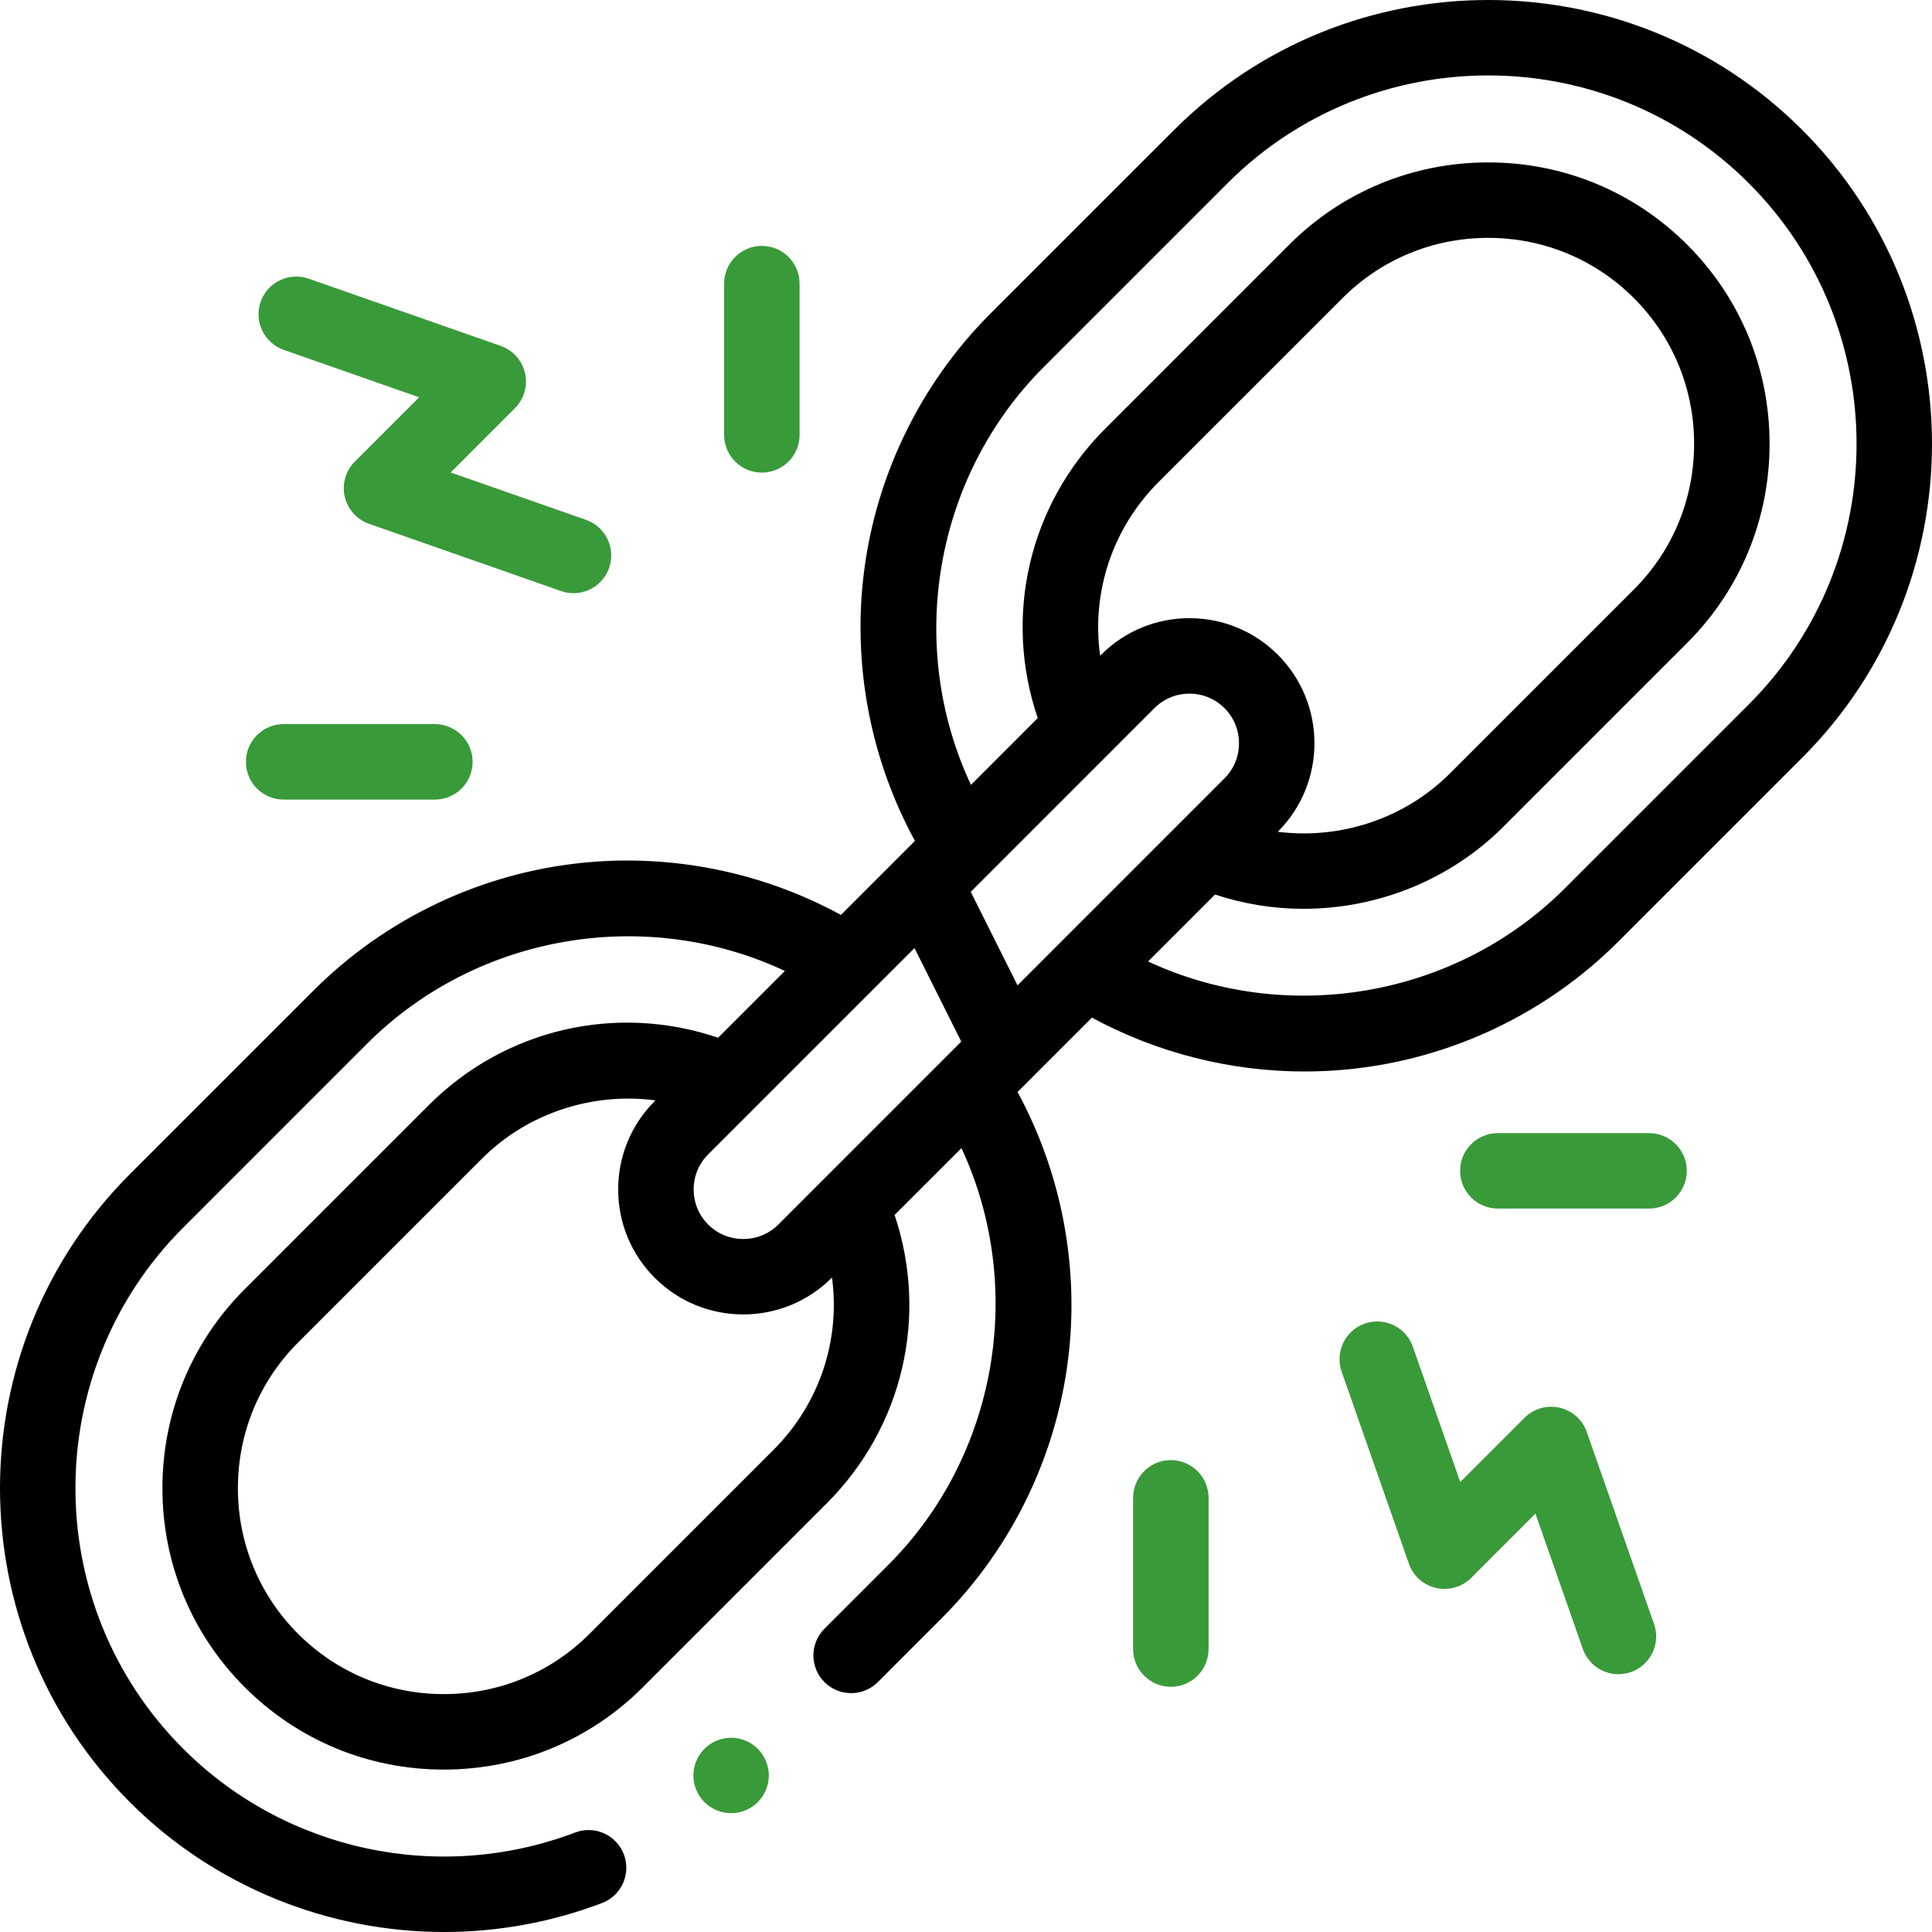 <svg width="60" height="60" viewBox="0 0 60 60" fill="none" xmlns="http://www.w3.org/2000/svg">
<g clip-path="url(#clip0_20_944)">
<path d="M55.967 4.032C50.591 -1.344 41.843 -1.344 36.467 4.032L30.756 9.742C28.522 11.977 27.115 14.941 26.795 18.087C26.512 20.869 27.087 23.683 28.414 26.115L26.115 28.414C23.684 27.086 20.869 26.512 18.087 26.795C14.941 27.115 11.977 28.522 9.743 30.756L4.032 36.466C-1.344 41.843 -1.344 50.591 4.032 55.967C6.661 58.596 10.195 60 13.795 60C15.441 60 17.102 59.706 18.695 59.101C19.3 58.871 19.604 58.195 19.375 57.59C19.145 56.985 18.468 56.68 17.863 56.91C13.648 58.511 8.87 57.49 5.69 54.31C1.227 49.848 1.227 42.586 5.69 38.124L11.4 32.413C14.823 28.99 20.076 28.137 24.375 30.154L22.301 32.228C19.153 31.157 15.693 31.943 13.311 34.325L7.601 40.035C5.952 41.684 5.044 43.88 5.044 46.217C5.044 48.554 5.952 50.75 7.601 52.398C9.25 54.047 11.445 54.956 13.783 54.956C16.12 54.956 18.316 54.047 19.965 52.398L25.675 46.688C28.048 44.315 28.837 40.871 27.782 37.732L29.859 35.656C31.855 39.948 30.995 45.192 27.586 48.6L25.604 50.582C25.147 51.04 25.147 51.782 25.604 52.239C25.833 52.468 26.133 52.582 26.433 52.582C26.733 52.582 27.033 52.468 27.262 52.239L29.243 50.257C31.468 48.033 32.873 45.083 33.201 41.952C33.492 39.17 32.924 36.35 31.601 33.913L33.911 31.603C35.93 32.699 38.212 33.276 40.518 33.276C40.988 33.276 41.459 33.252 41.929 33.203C45.069 32.88 48.027 31.474 50.257 29.243L55.967 23.533C61.344 18.157 61.344 9.409 55.967 4.032ZM35.982 14.968L41.693 9.258C42.899 8.052 44.506 7.387 46.217 7.387C47.928 7.387 49.535 8.052 50.742 9.258C51.948 10.464 52.612 12.071 52.612 13.783C52.612 15.494 51.948 17.101 50.742 18.307L45.032 24.017C43.618 25.431 41.618 26.076 39.683 25.832L39.686 25.828C41.2 24.314 41.2 21.85 39.686 20.336C38.953 19.602 37.977 19.198 36.94 19.198C35.902 19.198 34.927 19.602 34.194 20.336L34.166 20.363C33.893 18.409 34.535 16.416 35.982 14.968ZM35.85 21.993C36.141 21.702 36.528 21.542 36.94 21.542C37.351 21.542 37.738 21.702 38.029 21.993C38.629 22.593 38.629 23.571 38.029 24.171L32.893 29.307C32.888 29.312 32.883 29.317 32.877 29.323L31.6 30.601L30.147 27.697L35.85 21.993ZM24.172 38.029C23.571 38.629 22.594 38.629 21.993 38.029C21.702 37.738 21.542 37.351 21.542 36.939C21.542 36.528 21.702 36.141 21.993 35.85L28.4 29.443L29.853 32.347L24.172 38.029ZM24.018 45.031L18.308 50.741C17.101 51.948 15.494 52.612 13.783 52.612C12.072 52.612 10.465 51.948 9.258 50.741C8.052 49.535 7.388 47.928 7.388 46.217C7.388 44.505 8.052 42.898 9.258 41.692L14.968 35.982C16.389 34.561 18.408 33.916 20.356 34.173L20.336 34.193C19.602 34.927 19.198 35.902 19.198 36.939C19.198 37.977 19.602 38.952 20.336 39.686C21.093 40.443 22.087 40.821 23.082 40.821C24.077 40.821 25.071 40.443 25.828 39.686L25.839 39.675C26.099 41.617 25.456 43.593 24.018 45.031ZM54.31 21.876L48.6 27.586C45.188 30.998 39.949 31.857 35.655 29.859L37.734 27.78C38.629 28.077 39.558 28.224 40.482 28.224C42.766 28.224 45.024 27.339 46.689 25.674L52.399 19.964C54.047 18.315 54.956 16.12 54.956 13.783C54.956 11.445 54.048 9.25 52.399 7.601C50.75 5.952 48.554 5.044 46.217 5.044C43.88 5.044 41.684 5.952 40.035 7.601L34.325 13.311C31.943 15.693 31.157 19.153 32.228 22.3L30.154 24.375C28.137 20.075 28.99 14.823 32.414 11.399L38.124 5.689C42.586 1.227 49.848 1.227 54.31 5.689C58.773 10.152 58.773 17.413 54.31 21.876Z" fill="black"/>
<path d="M49.279 44.472C49.146 44.092 48.827 43.806 48.434 43.717C48.041 43.627 47.63 43.746 47.345 44.031L45.349 46.026L43.877 41.823C43.663 41.213 42.995 40.891 42.384 41.105C41.774 41.319 41.452 41.987 41.666 42.598L43.754 48.561C43.887 48.941 44.206 49.226 44.599 49.316C44.992 49.406 45.403 49.287 45.688 49.002L47.684 47.006L49.156 51.209C49.325 51.692 49.778 51.994 50.262 51.994C50.39 51.994 50.521 51.972 50.649 51.928C51.26 51.714 51.581 51.045 51.367 50.434L49.279 44.472Z" fill="#399A3A"/>
<path d="M51.214 35.19H46.517C45.87 35.19 45.345 35.714 45.345 36.361C45.345 37.008 45.87 37.533 46.517 37.533H51.214C51.861 37.533 52.385 37.008 52.385 36.361C52.385 35.714 51.861 35.19 51.214 35.19Z" fill="#399A3A"/>
<path d="M36.362 45.345C35.715 45.345 35.19 45.869 35.19 46.516V51.213C35.19 51.86 35.715 52.385 36.362 52.385C37.009 52.385 37.533 51.86 37.533 51.213V46.516C37.533 45.869 37.009 45.345 36.362 45.345Z" fill="#399A3A"/>
<path d="M8.813 10.866L13.016 12.338L11.02 14.334C10.735 14.619 10.616 15.03 10.706 15.423C10.796 15.816 11.081 16.135 11.461 16.268L17.424 18.356C17.552 18.401 17.682 18.422 17.811 18.422C18.295 18.422 18.748 18.12 18.917 17.638C19.131 17.027 18.809 16.358 18.198 16.144L13.995 14.673L15.991 12.677C16.276 12.392 16.395 11.98 16.305 11.588C16.215 11.195 15.93 10.876 15.55 10.742L9.587 8.655C8.976 8.441 8.308 8.762 8.094 9.373C7.88 9.984 8.202 10.652 8.813 10.866Z" fill="#399A3A"/>
<path d="M23.66 14.677C24.307 14.677 24.832 14.152 24.832 13.505V8.808C24.832 8.161 24.307 7.636 23.66 7.636C23.013 7.636 22.488 8.161 22.488 8.808V13.505C22.488 14.152 23.013 14.677 23.66 14.677Z" fill="#399A3A"/>
<path d="M8.808 24.832H13.505C14.152 24.832 14.677 24.307 14.677 23.66C14.677 23.013 14.152 22.488 13.505 22.488H8.808C8.161 22.488 7.637 23.013 7.637 23.66C7.637 24.307 8.161 24.832 8.808 24.832Z" fill="#399A3A"/>
<path d="M22.705 53.967C22.397 53.967 22.095 54.092 21.877 54.31C21.659 54.528 21.533 54.831 21.533 55.139C21.533 55.447 21.659 55.749 21.877 55.967C22.095 56.185 22.397 56.31 22.705 56.31C23.013 56.31 23.315 56.185 23.533 55.967C23.751 55.749 23.877 55.447 23.877 55.139C23.877 54.831 23.751 54.528 23.533 54.31C23.315 54.092 23.013 53.967 22.705 53.967Z" fill="#399A3A"/>
</g>
<defs>
<clipPath id="clip0_20_944">
<rect width="60" height="60" fill="white"/>
</clipPath>
</defs>
</svg>
